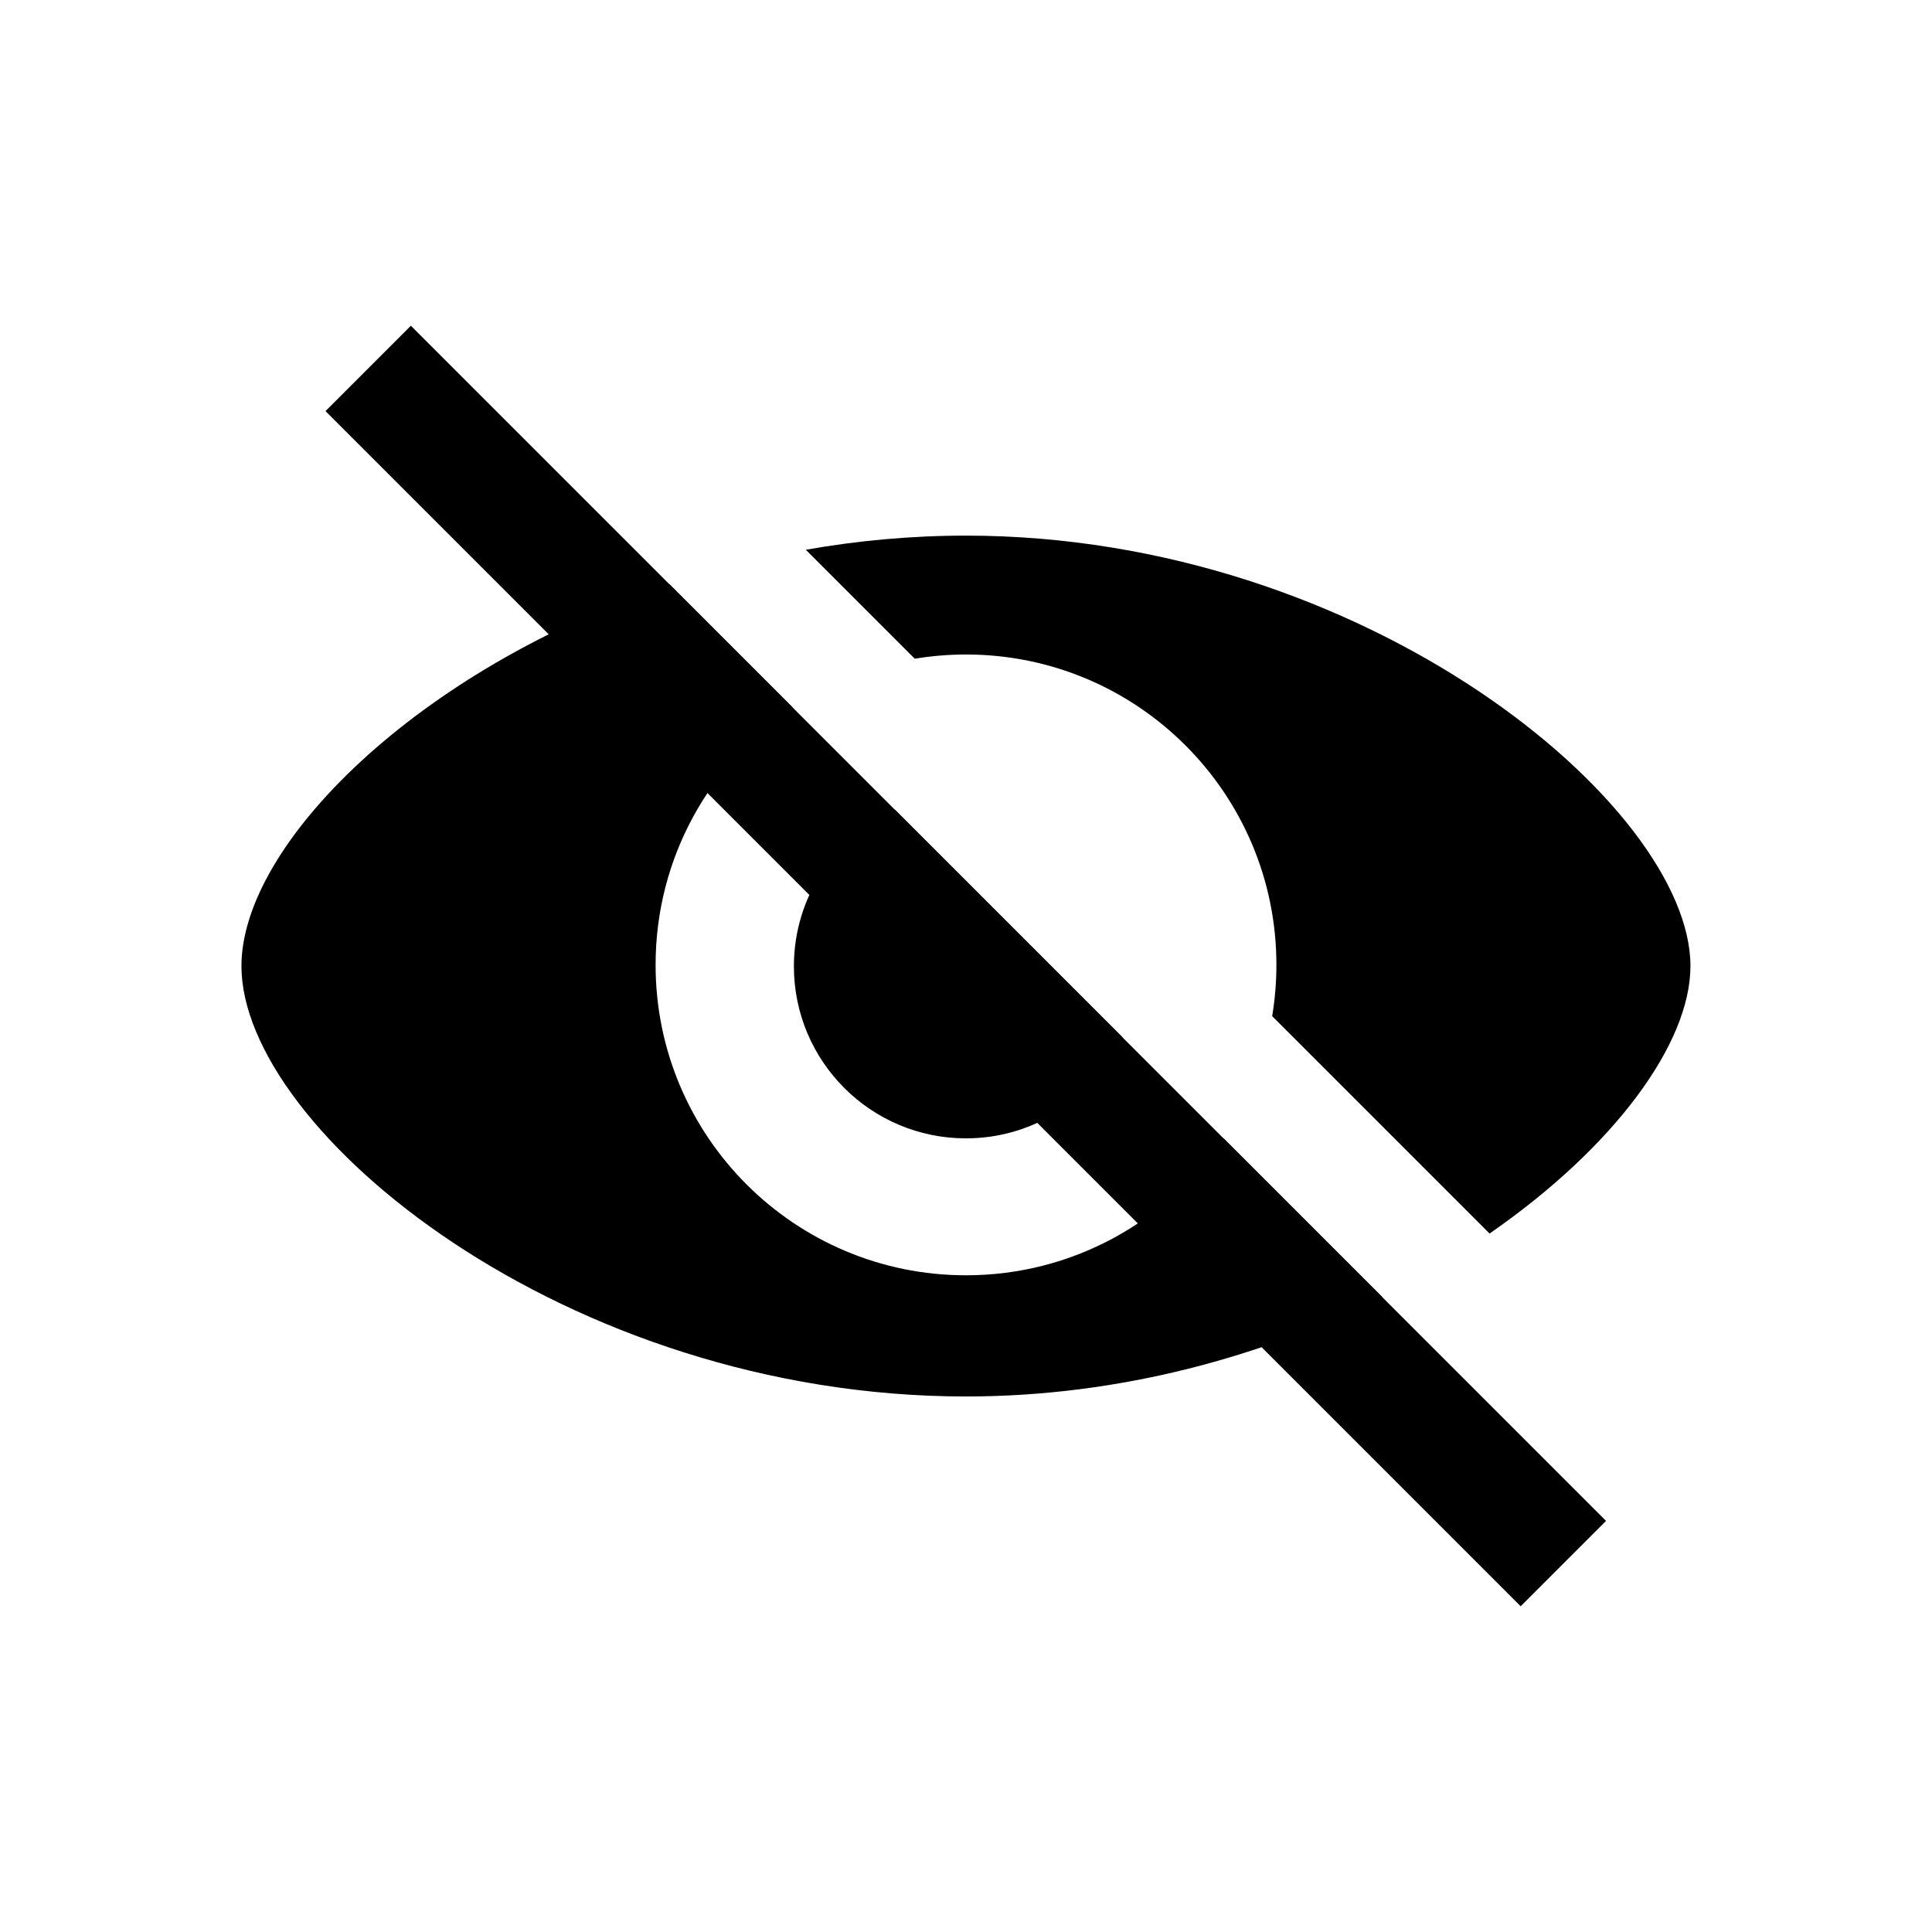 <?xml version="1.0" encoding="utf-8"?>
<!-- Generator: Adobe Illustrator 23.0.0, SVG Export Plug-In . SVG Version: 6.00 Build 0)  -->
<svg version="1.1" id="图层_1" xmlns="http://www.w3.org/2000/svg" xmlns:xlink="http://www.w3.org/1999/xlink" x="0px" y="0px"
	 viewBox="0 0 1024 1024" style="enable-background:new 0 0 1024 1024;" xml:space="preserve">
<g>
	<path d="M484.84,349.14c8.84-1.47,17.91-2.24,27.16-2.24c90.86,0,164.52,73.66,164.52,164.52c0,9.25-0.78,18.32-2.24,27.16
		L789.5,653.8c65.95-45.67,106.47-100.62,106.47-141.77c0-84.76-171.92-228.14-384-228.14c-29.17,0-57.57,2.67-84.88,7.49
		L484.84,349.14z"/>
	<path d="M511.95,603.35c36.93,0,68.73-21.96,83.06-53.53L474.31,429.11c-31.57,14.33-53.53,46.13-53.53,83.06
		C420.78,562.53,461.6,603.35,511.95,603.35z"/>
	<path d="M648.49,603.29c-29.56,43.82-79.66,72.64-136.49,72.64c-90.86,0-164.52-73.66-164.52-164.52
		c0-56.83,28.82-106.93,72.64-136.49l-65.19-65.19c-133.78,44.75-226.96,138.04-226.96,202.29c0,87.28,171.92,228.14,384,228.14
		c82.11,0,158.2-21.5,220.63-52.76L648.49,603.29z"/>
</g>
<g>
	<rect x="479.99" y="64" transform="matrix(0.707 -0.707 0.707 0.707 -212.074 511.993)" width="64" height="895.98"/>
</g>
</svg>
